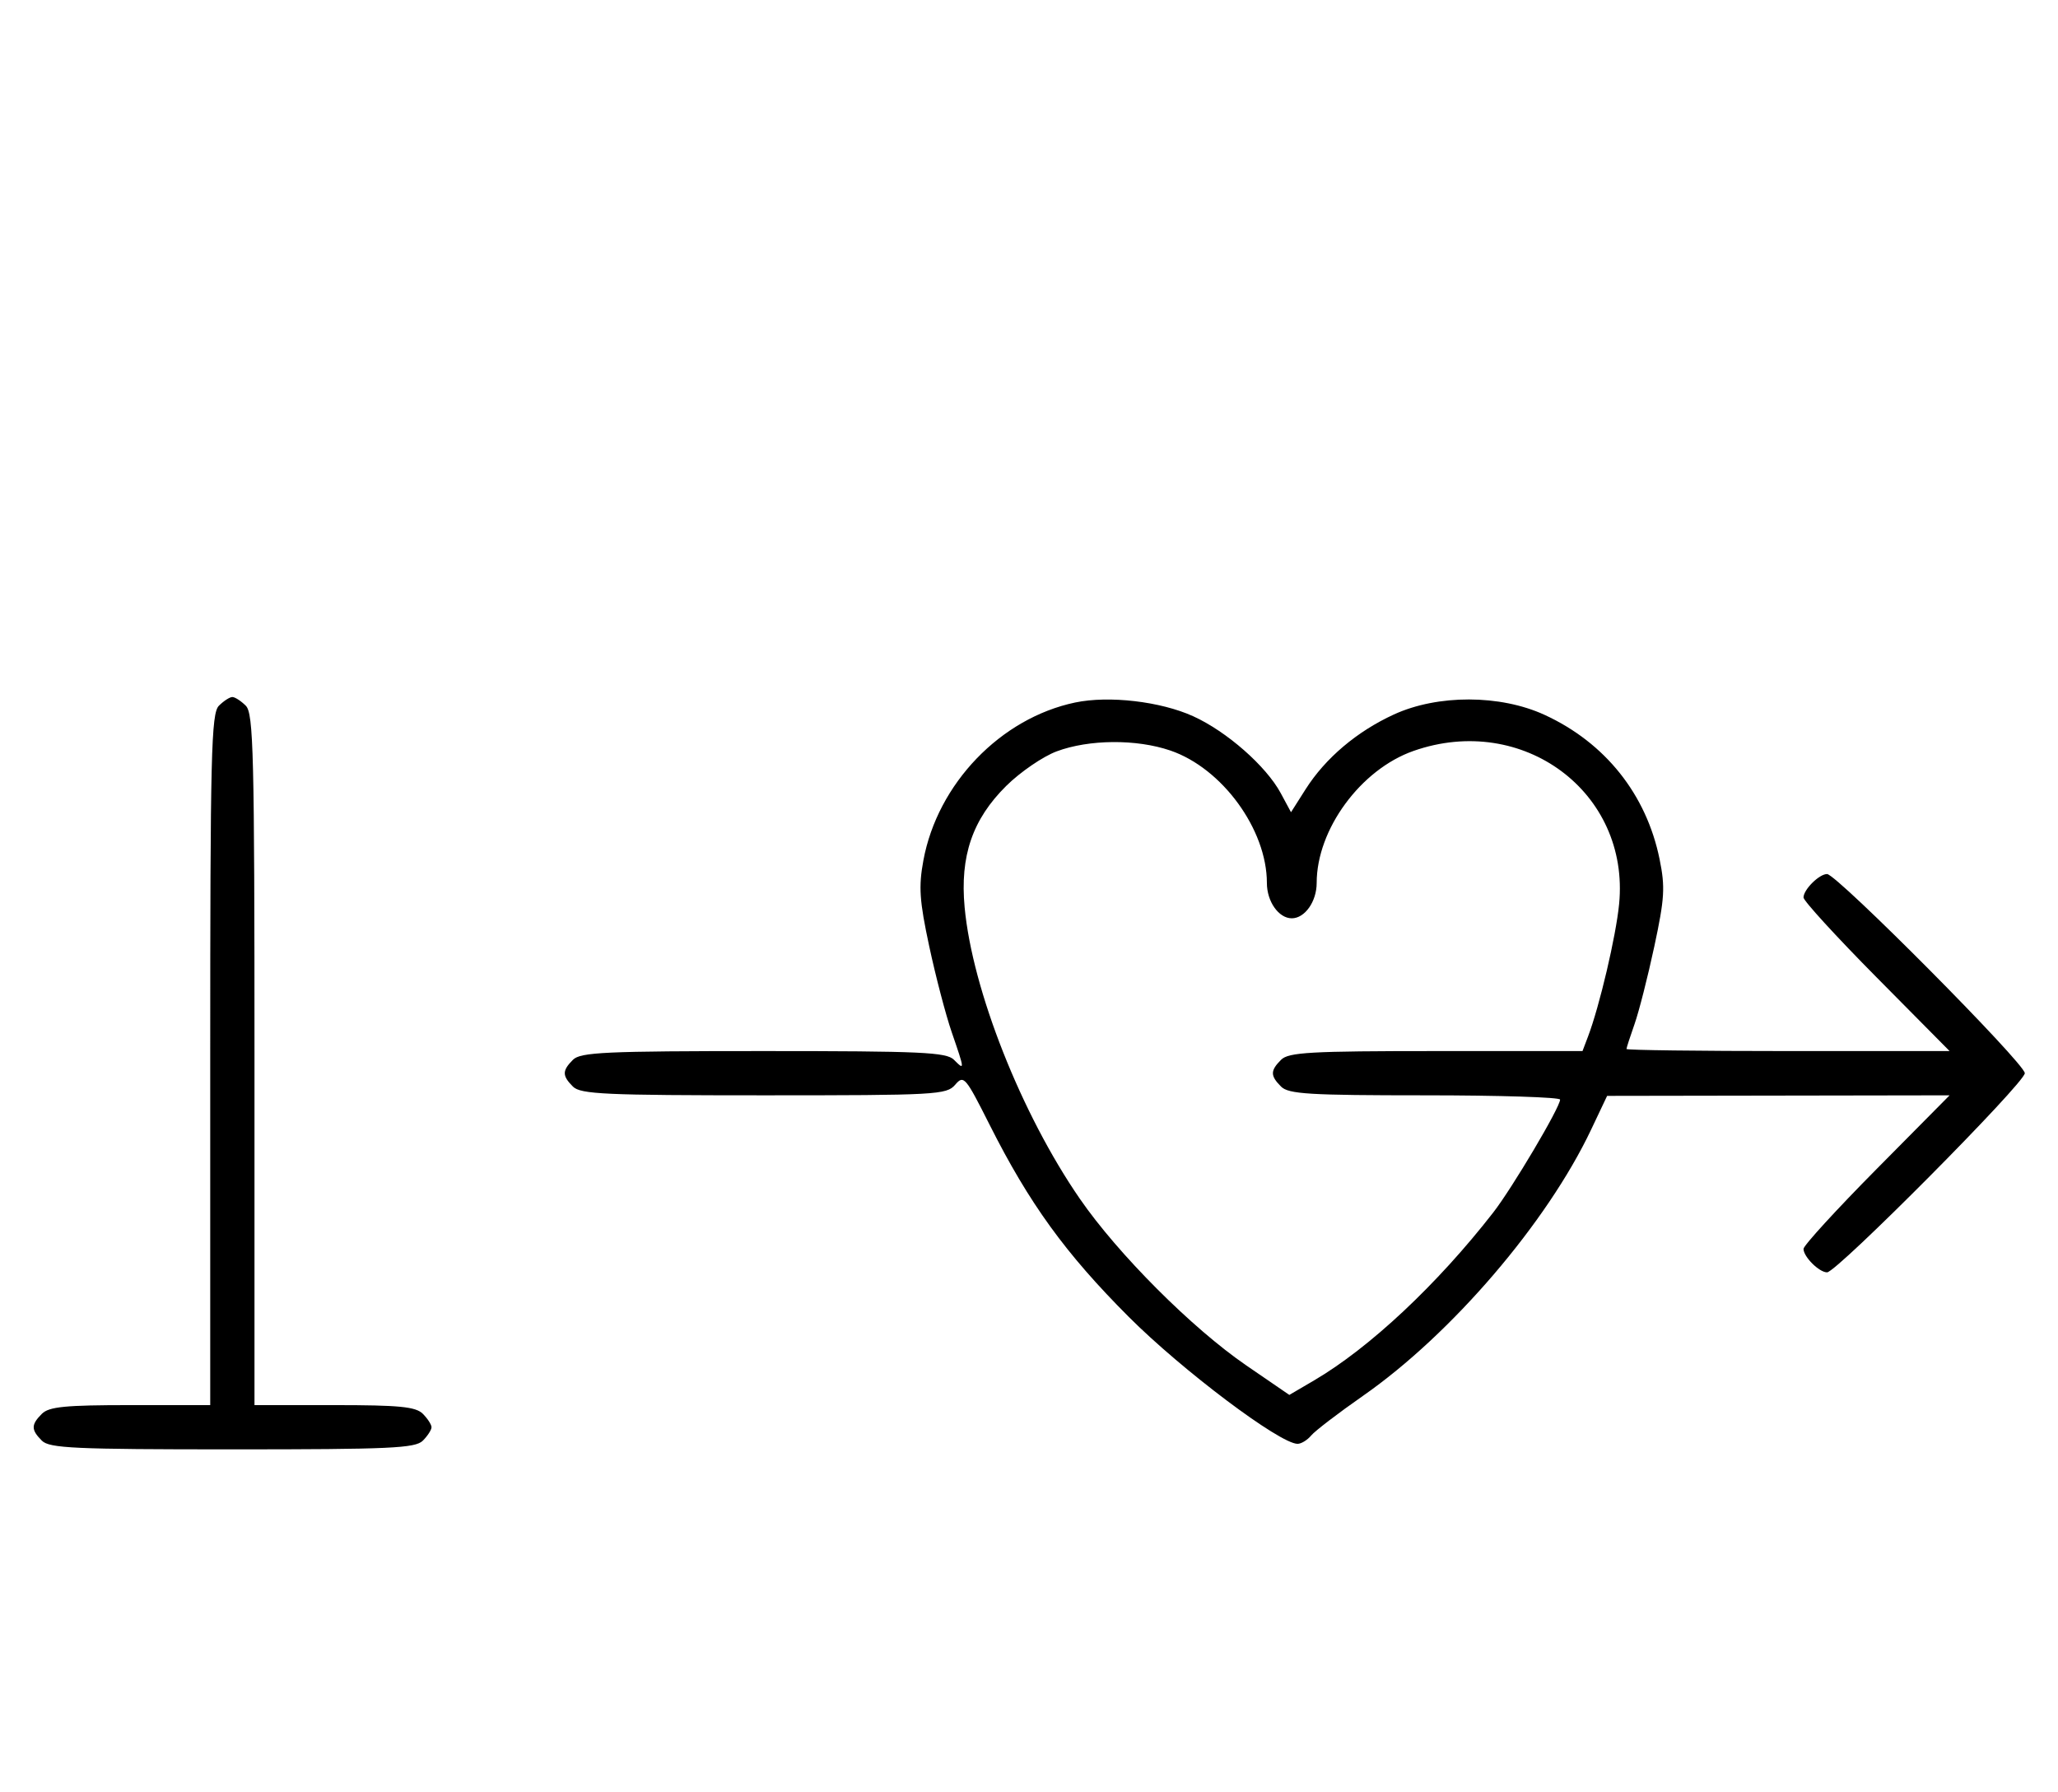 <svg xmlns="http://www.w3.org/2000/svg" width="372" height="324" viewBox="0 0 372 324" version="1.1">
	<path d="M 39.571 127.571 C 38.176 128.966, 38 136.152, 38 191.571 L 38 254 23.571 254 C 11.788 254, 8.855 254.288, 7.571 255.571 C 5.598 257.545, 5.598 258.455, 7.571 260.429 C 8.936 261.793, 13.463 262, 42 262 C 70.537 262, 75.064 261.793, 76.429 260.429 C 77.293 259.564, 78 258.471, 78 258 C 78 257.529, 77.293 256.436, 76.429 255.571 C 75.145 254.288, 72.212 254, 60.429 254 L 46 254 46 191.571 C 46 136.152, 45.824 128.966, 44.429 127.571 C 43.564 126.707, 42.471 126, 42 126 C 41.529 126, 40.436 126.707, 39.571 127.571 M 194.344 126.991 C 180.860 129.822, 169.472 141.668, 166.910 155.531 C 166.028 160.301, 166.198 162.812, 167.963 171.052 C 169.120 176.459, 170.952 183.455, 172.034 186.598 C 174.403 193.484, 174.408 193.551, 172.429 191.571 C 171.064 190.207, 166.537 190, 138 190 C 109.463 190, 104.936 190.207, 103.571 191.571 C 101.598 193.545, 101.598 194.455, 103.571 196.429 C 104.936 197.794, 109.471 198, 138.081 198 C 169.232 198, 171.108 197.897, 172.650 196.095 C 174.206 194.278, 174.493 194.612, 178.891 203.345 C 186.040 217.544, 192.589 226.588, 204 238.017 C 213.649 247.682, 231.350 261, 234.547 261 C 235.211 261, 236.318 260.322, 237.005 259.494 C 237.693 258.666, 241.910 255.437, 246.378 252.320 C 262.386 241.150, 279.626 221.027, 287.610 204.194 L 290.500 198.100 321.452 198.050 L 352.405 198 339.202 211.333 C 331.941 218.666, 326 225.159, 326 225.761 C 326 227.187, 328.825 230, 330.257 230 C 332.006 230, 366 195.761, 366 194 C 366 192.239, 332.006 158, 330.257 158 C 328.825 158, 326 160.813, 326 162.239 C 326 162.841, 331.941 169.334, 339.202 176.667 L 352.405 190 323.202 190 C 307.141 190, 294 189.832, 294 189.626 C 294 189.420, 294.653 187.401, 295.451 185.139 C 296.249 182.878, 297.861 176.547, 299.034 171.070 C 300.893 162.385, 301.014 160.372, 299.982 155.307 C 297.594 143.593, 290.144 134.251, 279.175 129.216 C 271.165 125.539, 259.888 125.515, 251.954 129.157 C 245.265 132.227, 239.573 137.047, 236.005 142.662 L 233.360 146.824 231.503 143.377 C 228.873 138.492, 221.737 132.223, 215.675 129.472 C 209.777 126.794, 200.450 125.710, 194.344 126.991 M 191 135.824 C 188.525 136.746, 184.427 139.551, 181.894 142.058 C 175.775 148.114, 173.503 154.742, 174.365 164.020 C 175.753 178.951, 184.608 201.354, 195.185 216.693 C 202.082 226.695, 215.474 240.104, 225.282 246.829 L 233.055 252.158 237.520 249.541 C 247.542 243.668, 259.790 232.190, 269.908 219.190 C 273.348 214.771, 282 200.163, 282 198.774 C 282 198.348, 271.007 198, 257.571 198 C 236.697 198, 232.914 197.771, 231.571 196.429 C 229.598 194.455, 229.598 193.545, 231.571 191.571 C 232.921 190.222, 236.881 190, 259.596 190 L 286.050 190 287.035 187.407 C 289.132 181.893, 292.105 169.224, 292.670 163.401 C 294.627 143.213, 275.266 128.807, 255.500 135.745 C 245.948 139.098, 238 149.935, 238 159.607 C 238 162.970, 235.867 166, 233.500 166 C 231.133 166, 229 162.970, 229 159.607 C 229 149.949, 220.912 138.862, 211.537 135.667 C 205.401 133.576, 196.858 133.642, 191 135.824 " stroke="none" fill="black" fill-rule="evenodd"/>
</svg>